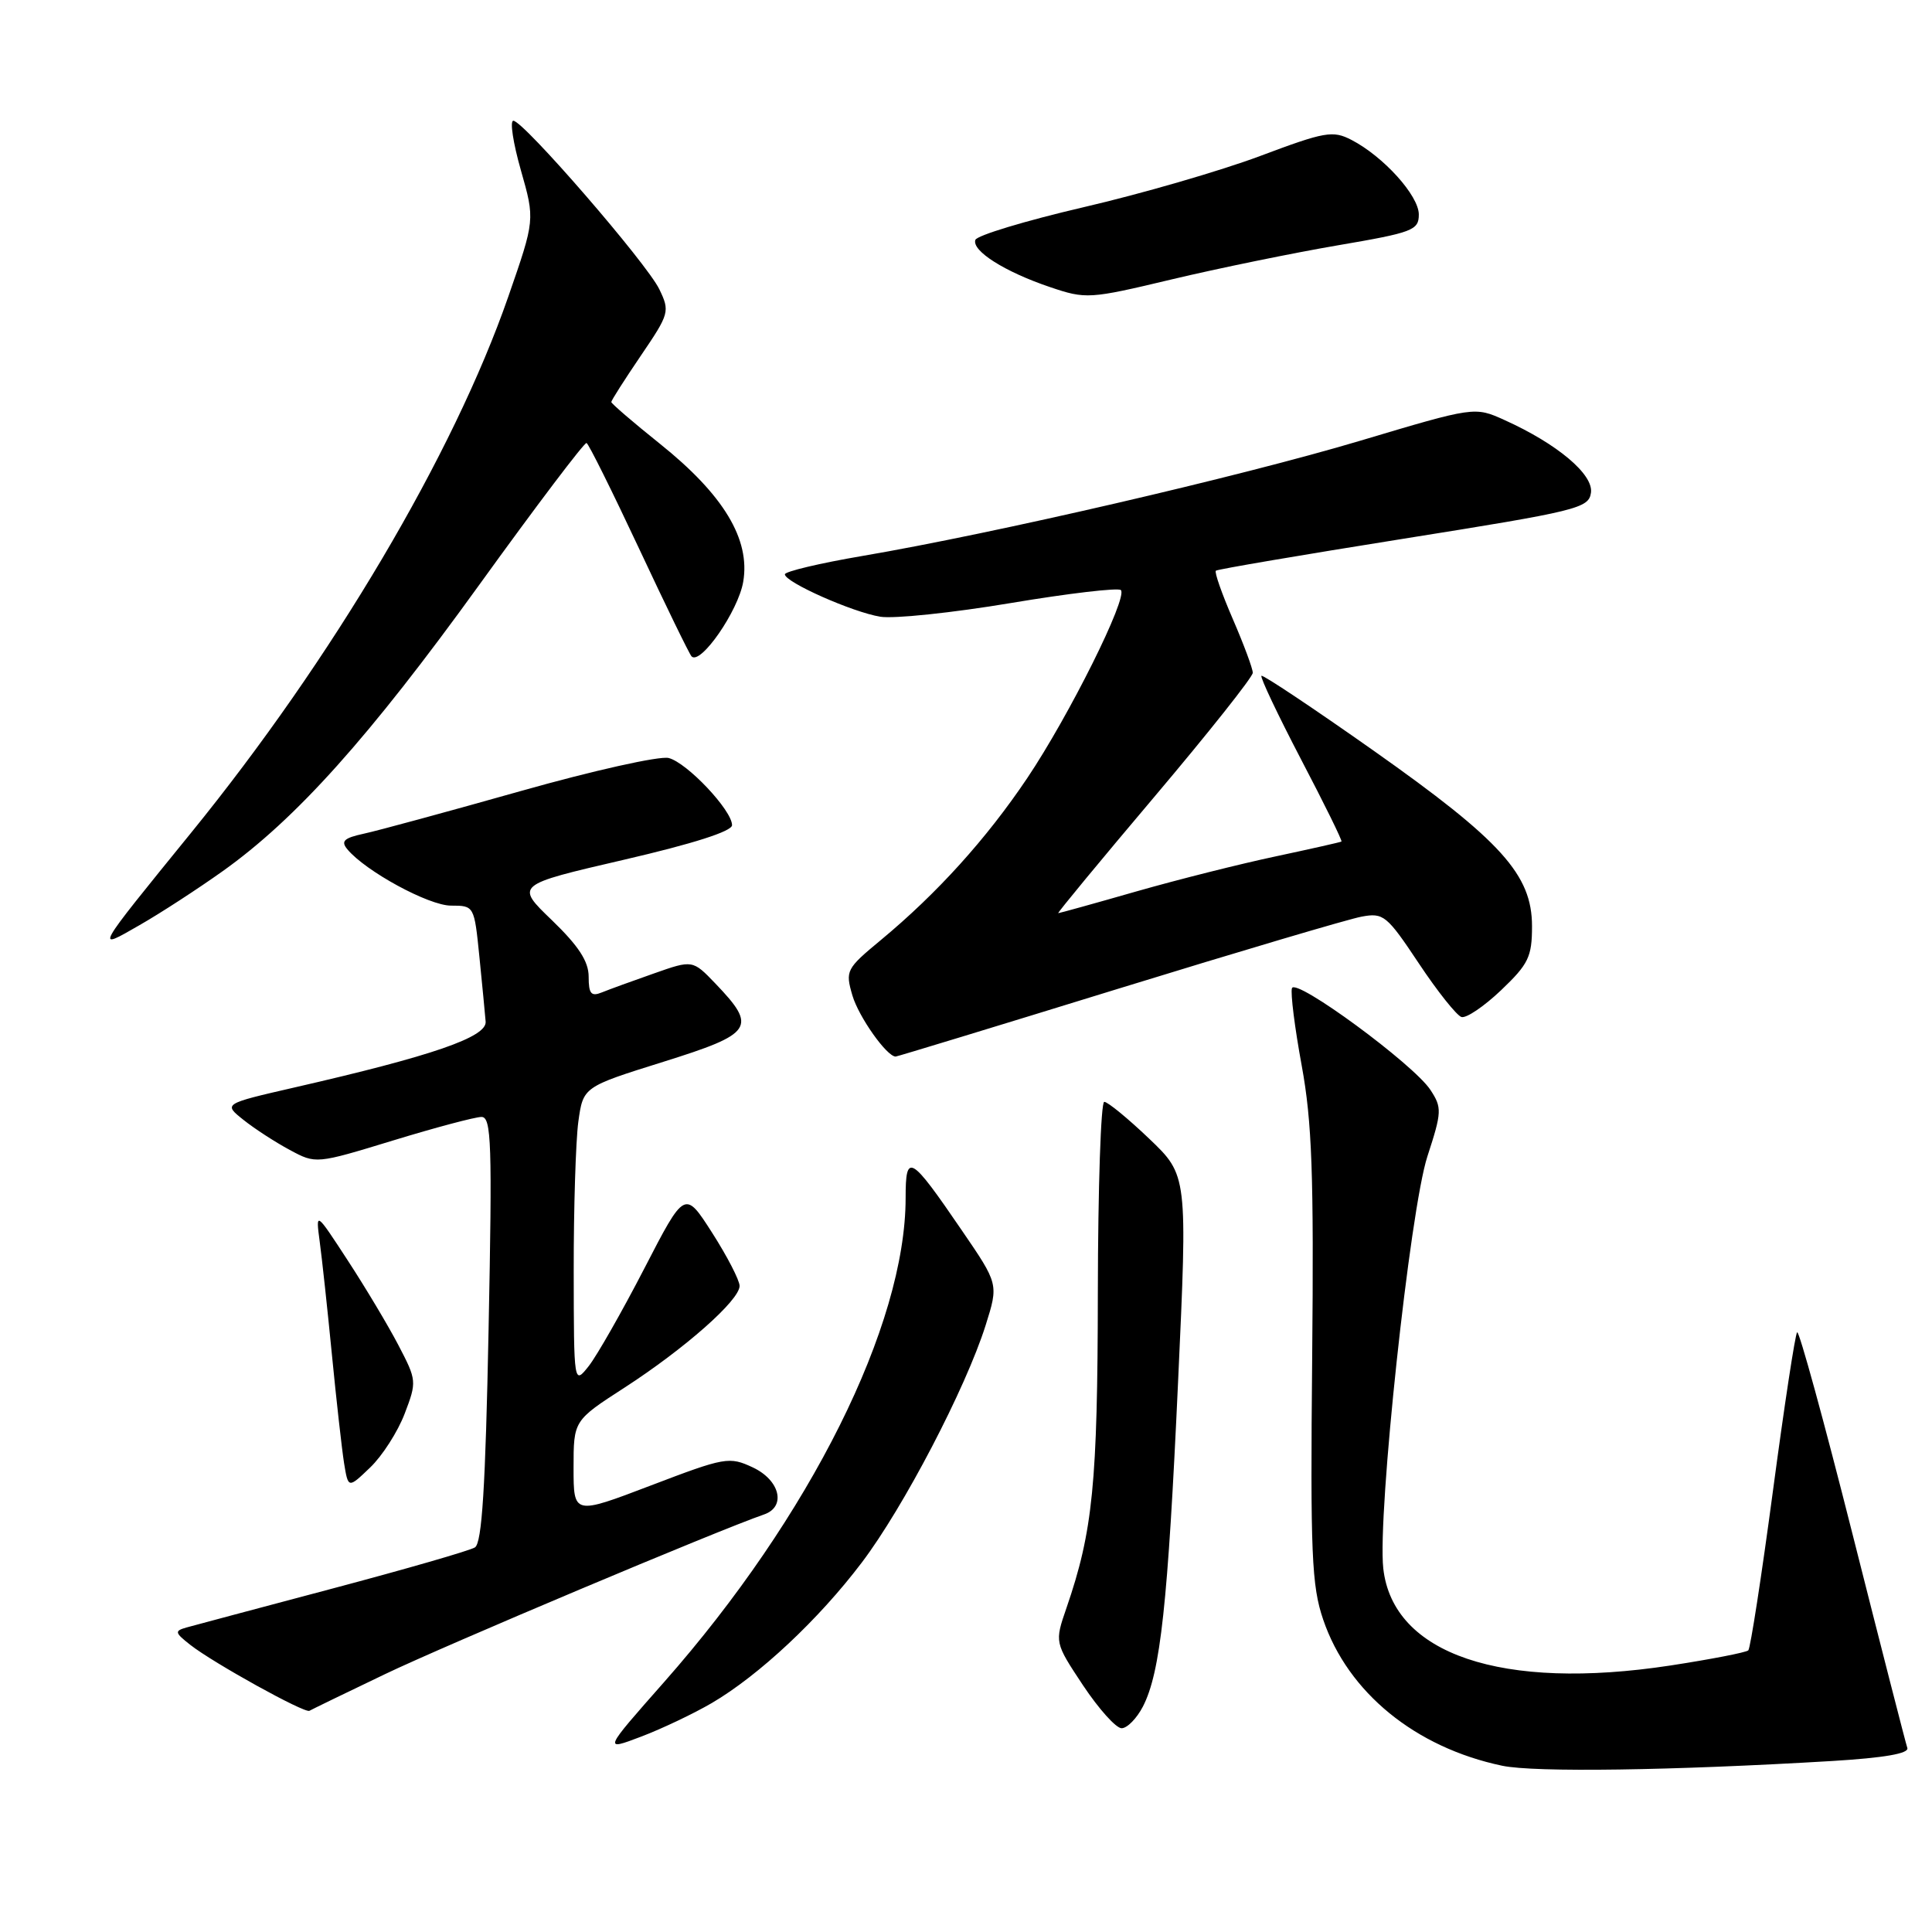 <?xml version="1.0" encoding="UTF-8" standalone="no"?>
<!DOCTYPE svg PUBLIC "-//W3C//DTD SVG 1.1//EN" "http://www.w3.org/Graphics/SVG/1.1/DTD/svg11.dtd" >
<svg xmlns="http://www.w3.org/2000/svg" xmlns:xlink="http://www.w3.org/1999/xlink" version="1.1" viewBox="0 0 256 256">
 <g >
 <path fill="currentColor"
d=" M 242.80 233.34 C 249.68 232.92 252.98 232.35 252.73 231.61 C 252.52 231.00 249.25 218.25 245.47 203.28 C 241.69 188.31 238.39 176.28 238.13 176.53 C 237.87 176.79 236.43 186.26 234.92 197.58 C 233.41 208.90 231.94 218.39 231.66 218.68 C 231.37 218.96 226.72 219.86 221.32 220.69 C 199.00 224.09 184.55 219.20 183.29 207.81 C 182.51 200.66 186.83 160.30 189.14 153.22 C 191.06 147.33 191.08 146.77 189.54 144.42 C 187.30 141.01 171.66 129.52 171.19 130.94 C 170.98 131.57 171.56 136.18 172.48 141.18 C 173.85 148.65 174.10 155.61 173.87 179.89 C 173.62 205.88 173.80 210.12 175.33 214.61 C 178.62 224.27 187.54 231.55 199.05 233.97 C 203.35 234.87 221.53 234.61 242.80 233.34 Z  M 94.32 225.66 C 100.58 221.99 108.49 214.58 114.18 207.06 C 119.72 199.76 127.97 183.93 130.60 175.61 C 132.32 170.15 132.32 170.15 127.44 163.02 C 120.61 153.02 120.00 152.67 120.00 158.72 C 120.00 175.59 107.35 200.95 88.00 222.88 C 79.93 232.02 79.93 232.02 84.96 230.11 C 87.73 229.06 91.94 227.05 94.32 225.66 Z  M 151.44 226.13 C 153.77 221.61 154.75 212.56 156.10 183.12 C 157.36 155.74 157.36 155.74 152.26 150.87 C 149.45 148.19 146.78 146.00 146.32 146.00 C 145.87 146.00 145.49 157.37 145.47 171.25 C 145.44 196.60 144.81 202.91 141.31 213.07 C 139.74 217.63 139.74 217.63 143.51 223.32 C 145.59 226.44 147.88 229.00 148.62 229.00 C 149.35 229.00 150.62 227.71 151.44 226.13 Z  M 51.00 221.84 C 58.89 218.05 95.20 202.75 101.25 200.67 C 104.20 199.65 103.35 196.13 99.75 194.44 C 96.63 192.98 96.08 193.08 86.25 196.83 C 76.00 200.74 76.00 200.74 76.00 194.49 C 76.00 188.23 76.00 188.23 82.75 183.87 C 90.75 178.69 98.00 172.29 98.00 170.39 C 98.00 169.65 96.37 166.49 94.37 163.36 C 90.74 157.69 90.74 157.69 85.37 168.09 C 82.41 173.82 79.10 179.62 78.02 181.00 C 76.04 183.50 76.04 183.50 76.02 168.39 C 76.01 160.08 76.29 151.19 76.63 148.65 C 77.27 144.02 77.27 144.02 87.88 140.70 C 99.82 136.96 100.37 136.15 94.81 130.34 C 91.78 127.18 91.78 127.18 86.64 128.99 C 83.81 129.98 80.71 131.11 79.75 131.50 C 78.33 132.08 78.00 131.68 78.00 129.42 C 78.00 127.39 76.67 125.35 73.14 121.94 C 68.27 117.26 68.27 117.26 82.64 113.93 C 91.84 111.80 97.00 110.15 97.00 109.34 C 97.00 107.37 91.03 101.05 88.60 100.44 C 87.40 100.14 78.57 102.11 68.96 104.83 C 59.36 107.54 50.02 110.08 48.20 110.47 C 45.57 111.04 45.13 111.46 46.03 112.54 C 48.45 115.45 56.82 120.00 59.76 120.00 C 62.83 120.00 62.84 120.02 63.52 126.75 C 63.89 130.46 64.27 134.34 64.35 135.37 C 64.52 137.42 57.30 139.91 39.04 144.09 C 29.59 146.26 29.59 146.26 32.25 148.38 C 33.71 149.55 36.47 151.34 38.39 152.37 C 41.86 154.24 41.86 154.24 52.08 151.12 C 57.70 149.40 62.98 148.00 63.80 148.00 C 65.12 148.00 65.23 151.52 64.74 176.13 C 64.33 197.07 63.86 204.47 62.93 205.04 C 62.24 205.47 53.77 207.91 44.09 210.48 C 34.42 213.05 25.70 215.37 24.71 215.65 C 23.10 216.11 23.15 216.33 25.21 217.95 C 28.28 220.36 40.37 227.05 41.00 226.69 C 41.27 226.53 45.77 224.34 51.00 221.84 Z  M 53.62 187.32 C 55.24 183.08 55.22 182.89 52.79 178.24 C 51.43 175.63 48.40 170.57 46.07 167.00 C 41.83 160.50 41.83 160.50 42.36 164.50 C 42.66 166.70 43.39 173.45 43.98 179.50 C 44.57 185.55 45.30 192.02 45.59 193.87 C 46.14 197.24 46.14 197.24 49.05 194.45 C 50.65 192.92 52.71 189.71 53.62 187.32 Z  M 148.18 131.01 C 164.21 126.07 178.72 121.77 180.42 121.46 C 183.32 120.92 183.76 121.28 188.00 127.65 C 190.47 131.37 193.02 134.56 193.65 134.76 C 194.29 134.95 196.65 133.35 198.90 131.21 C 202.53 127.75 203.00 126.79 203.00 122.73 C 203.00 115.91 198.94 111.41 182.00 99.46 C 174.03 93.84 167.34 89.38 167.15 89.55 C 166.95 89.73 169.31 94.70 172.39 100.61 C 175.48 106.51 177.89 111.41 177.75 111.51 C 177.61 111.60 173.70 112.48 169.06 113.47 C 164.42 114.45 156.10 116.54 150.57 118.12 C 145.03 119.71 140.37 121.00 140.22 121.00 C 140.06 121.00 145.79 114.06 152.96 105.58 C 160.13 97.10 166.00 89.70 166.00 89.15 C 166.00 88.59 164.81 85.39 163.36 82.04 C 161.91 78.69 160.89 75.80 161.11 75.62 C 161.32 75.43 172.53 73.53 186.00 71.38 C 209.04 67.71 210.52 67.35 210.81 65.29 C 211.16 62.86 206.34 58.81 199.36 55.66 C 195.40 53.87 195.40 53.87 180.20 58.41 C 164.27 63.16 131.69 70.70 114.25 73.67 C 108.61 74.63 104.00 75.73 104.00 76.10 C 104.00 77.14 112.96 81.12 116.65 81.72 C 118.44 82.01 126.21 81.20 133.91 79.91 C 141.61 78.62 148.18 77.85 148.52 78.19 C 149.48 79.15 141.66 94.85 136.11 103.11 C 130.70 111.16 124.18 118.37 116.73 124.55 C 112.12 128.37 111.99 128.62 112.95 131.91 C 113.79 134.75 117.50 140.00 118.68 140.00 C 118.87 140.00 132.14 135.96 148.18 131.01 Z  M 29.50 115.44 C 39.23 108.51 48.91 97.71 63.50 77.50 C 71.04 67.05 77.44 58.59 77.72 58.70 C 78.00 58.81 81.12 65.10 84.67 72.67 C 88.22 80.25 91.35 86.69 91.64 86.98 C 92.83 88.16 97.83 80.94 98.48 77.09 C 99.44 71.46 95.88 65.56 87.45 58.81 C 83.90 55.97 81.00 53.47 81.00 53.27 C 81.00 53.06 82.76 50.30 84.92 47.12 C 88.70 41.56 88.78 41.26 87.36 38.32 C 85.67 34.84 69.35 16.00 68.02 16.00 C 67.54 16.00 67.99 18.95 69.02 22.56 C 70.89 29.12 70.89 29.12 67.35 39.31 C 60.10 60.18 44.03 87.34 25.32 110.35 C 12.40 126.25 12.54 126.01 18.50 122.58 C 21.25 121.01 26.20 117.79 29.50 115.44 Z  M 177.25 32.51 C 187.21 30.81 188.00 30.51 188.00 28.42 C 188.00 25.92 183.31 20.73 179.08 18.54 C 176.60 17.26 175.58 17.44 166.95 20.68 C 161.77 22.62 151.25 25.68 143.56 27.46 C 135.88 29.25 129.43 31.20 129.24 31.79 C 128.75 33.24 133.15 36.02 139.13 38.04 C 143.89 39.65 144.33 39.63 155.26 37.02 C 161.44 35.55 171.34 33.52 177.25 32.51 Z "/>
</g>
</svg>
